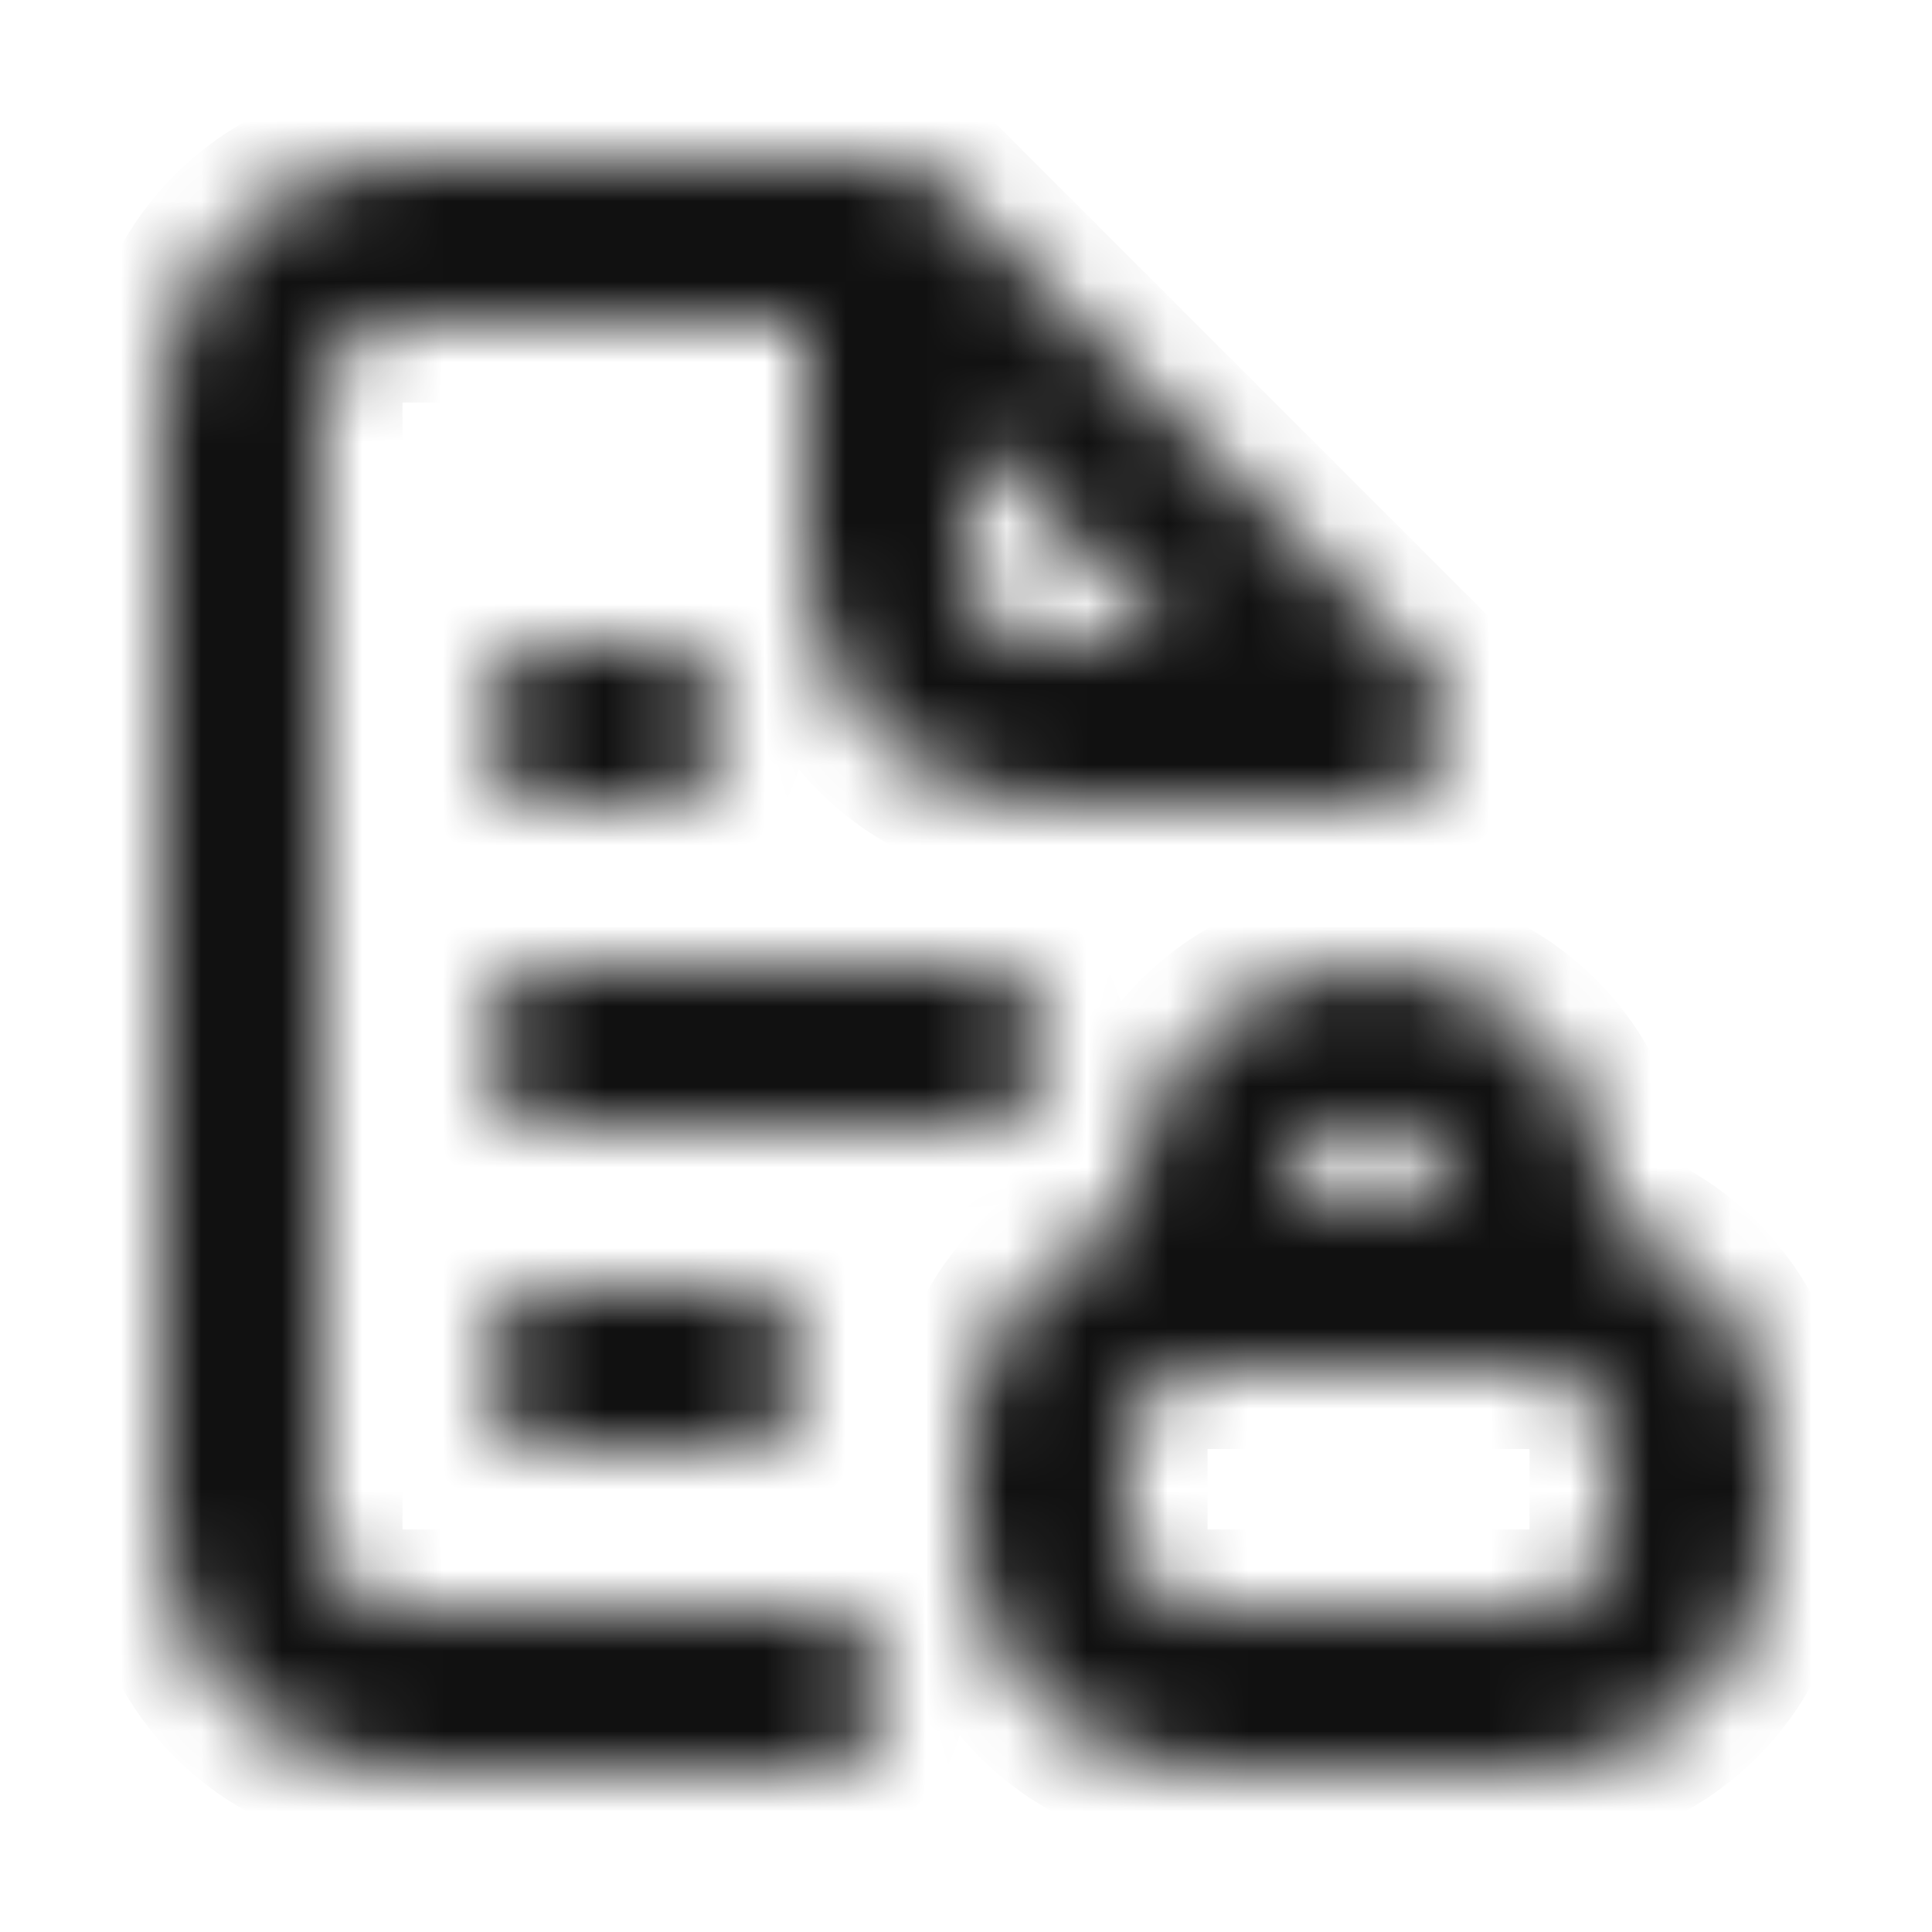 <svg width="24" height="24" viewBox="0 0 24 24" fill="none" xmlns="http://www.w3.org/2000/svg">
<mask id="path-1-inside-1_2239_7544" fill="white">
<path d="M10 20H5C4.735 20 4.48 19.895 4.293 19.707C4.105 19.52 4 19.265 4 19V5C4 4.735 4.105 4.48 4.293 4.293C4.48 4.105 4.735 4 5 4H10V7C10 7.796 10.316 8.559 10.879 9.121C11.441 9.684 12.204 10 13 10H17C17.197 9.999 17.39 9.94 17.554 9.829C17.718 9.719 17.845 9.563 17.92 9.38C17.997 9.198 18.017 8.997 17.98 8.803C17.943 8.609 17.849 8.431 17.71 8.29L11.71 2.29C11.627 2.212 11.533 2.148 11.43 2.1C11.4 2.096 11.37 2.096 11.34 2.1L11.06 2H5C4.204 2 3.441 2.316 2.879 2.879C2.316 3.441 2 4.204 2 5V19C2 19.796 2.316 20.559 2.879 21.121C3.441 21.684 4.204 22 5 22H10C10.265 22 10.52 21.895 10.707 21.707C10.895 21.52 11 21.265 11 21C11 20.735 10.895 20.48 10.707 20.293C10.52 20.105 10.265 20 10 20ZM12 5.41L14.59 8H13C12.735 8 12.48 7.895 12.293 7.707C12.105 7.52 12 7.265 12 7V5.41ZM13 13C13 12.735 12.895 12.48 12.707 12.293C12.52 12.105 12.265 12 12 12H7C6.735 12 6.48 12.105 6.293 12.293C6.105 12.48 6 12.735 6 13C6 13.265 6.105 13.52 6.293 13.707C6.48 13.895 6.735 14 7 14H12C12.265 14 12.52 13.895 12.707 13.707C12.895 13.52 13 13.265 13 13ZM7 10H8C8.265 10 8.52 9.895 8.707 9.707C8.895 9.52 9 9.265 9 9C9 8.735 8.895 8.48 8.707 8.293C8.52 8.105 8.265 8 8 8H7C6.735 8 6.48 8.105 6.293 8.293C6.105 8.48 6 8.735 6 9C6 9.265 6.105 9.52 6.293 9.707C6.48 9.895 6.735 10 7 10ZM7 16C6.735 16 6.48 16.105 6.293 16.293C6.105 16.48 6 16.735 6 17C6 17.265 6.105 17.52 6.293 17.707C6.48 17.895 6.735 18 7 18H9C9.265 18 9.52 17.895 9.707 17.707C9.895 17.52 10 17.265 10 17C10 16.735 9.895 16.48 9.707 16.293C9.52 16.105 9.265 16 9 16H7ZM20 15.18V15C20 14.204 19.684 13.441 19.121 12.879C18.559 12.316 17.796 12 17 12C16.204 12 15.441 12.316 14.879 12.879C14.316 13.441 14 14.204 14 15V15.18C13.416 15.386 12.911 15.768 12.553 16.273C12.195 16.778 12.002 17.381 12 18V19C12 19.796 12.316 20.559 12.879 21.121C13.441 21.684 14.204 22 15 22H19C19.796 22 20.559 21.684 21.121 21.121C21.684 20.559 22 19.796 22 19V18C21.998 17.381 21.805 16.778 21.447 16.273C21.089 15.768 20.584 15.386 20 15.18ZM17 14C17.265 14 17.52 14.105 17.707 14.293C17.895 14.48 18 14.735 18 15H16C16 14.735 16.105 14.48 16.293 14.293C16.48 14.105 16.735 14 17 14ZM20 19C20 19.265 19.895 19.52 19.707 19.707C19.52 19.895 19.265 20 19 20H15C14.735 20 14.48 19.895 14.293 19.707C14.105 19.52 14 19.265 14 19V18C14 17.735 14.105 17.48 14.293 17.293C14.48 17.105 14.735 17 15 17H19C19.265 17 19.52 17.105 19.707 17.293C19.895 17.48 20 17.735 20 18V19Z"/>
</mask>
<path d="M10 20H5C4.735 20 4.48 19.895 4.293 19.707C4.105 19.52 4 19.265 4 19V5C4 4.735 4.105 4.48 4.293 4.293C4.48 4.105 4.735 4 5 4H10V7C10 7.796 10.316 8.559 10.879 9.121C11.441 9.684 12.204 10 13 10H17C17.197 9.999 17.39 9.94 17.554 9.829C17.718 9.719 17.845 9.563 17.92 9.38C17.997 9.198 18.017 8.997 17.98 8.803C17.943 8.609 17.849 8.431 17.71 8.29L11.71 2.29C11.627 2.212 11.533 2.148 11.43 2.1C11.4 2.096 11.37 2.096 11.34 2.1L11.06 2H5C4.204 2 3.441 2.316 2.879 2.879C2.316 3.441 2 4.204 2 5V19C2 19.796 2.316 20.559 2.879 21.121C3.441 21.684 4.204 22 5 22H10C10.265 22 10.52 21.895 10.707 21.707C10.895 21.52 11 21.265 11 21C11 20.735 10.895 20.48 10.707 20.293C10.52 20.105 10.265 20 10 20ZM12 5.41L14.59 8H13C12.735 8 12.48 7.895 12.293 7.707C12.105 7.52 12 7.265 12 7V5.41ZM13 13C13 12.735 12.895 12.48 12.707 12.293C12.52 12.105 12.265 12 12 12H7C6.735 12 6.48 12.105 6.293 12.293C6.105 12.48 6 12.735 6 13C6 13.265 6.105 13.52 6.293 13.707C6.48 13.895 6.735 14 7 14H12C12.265 14 12.52 13.895 12.707 13.707C12.895 13.52 13 13.265 13 13ZM7 10H8C8.265 10 8.52 9.895 8.707 9.707C8.895 9.52 9 9.265 9 9C9 8.735 8.895 8.48 8.707 8.293C8.52 8.105 8.265 8 8 8H7C6.735 8 6.48 8.105 6.293 8.293C6.105 8.48 6 8.735 6 9C6 9.265 6.105 9.52 6.293 9.707C6.48 9.895 6.735 10 7 10ZM7 16C6.735 16 6.48 16.105 6.293 16.293C6.105 16.48 6 16.735 6 17C6 17.265 6.105 17.52 6.293 17.707C6.48 17.895 6.735 18 7 18H9C9.265 18 9.52 17.895 9.707 17.707C9.895 17.52 10 17.265 10 17C10 16.735 9.895 16.48 9.707 16.293C9.52 16.105 9.265 16 9 16H7ZM20 15.18V15C20 14.204 19.684 13.441 19.121 12.879C18.559 12.316 17.796 12 17 12C16.204 12 15.441 12.316 14.879 12.879C14.316 13.441 14 14.204 14 15V15.18C13.416 15.386 12.911 15.768 12.553 16.273C12.195 16.778 12.002 17.381 12 18V19C12 19.796 12.316 20.559 12.879 21.121C13.441 21.684 14.204 22 15 22H19C19.796 22 20.559 21.684 21.121 21.121C21.684 20.559 22 19.796 22 19V18C21.998 17.381 21.805 16.778 21.447 16.273C21.089 15.768 20.584 15.386 20 15.18ZM17 14C17.265 14 17.52 14.105 17.707 14.293C17.895 14.48 18 14.735 18 15H16C16 14.735 16.105 14.48 16.293 14.293C16.48 14.105 16.735 14 17 14ZM20 19C20 19.265 19.895 19.52 19.707 19.707C19.52 19.895 19.265 20 19 20H15C14.735 20 14.48 19.895 14.293 19.707C14.105 19.52 14 19.265 14 19V18C14 17.735 14.105 17.48 14.293 17.293C14.48 17.105 14.735 17 15 17H19C19.265 17 19.52 17.105 19.707 17.293C19.895 17.48 20 17.735 20 18V19Z" fill="#111111" stroke="#111111" stroke-width="2" mask="url(#path-1-inside-1_2239_7544)"/>
</svg>
